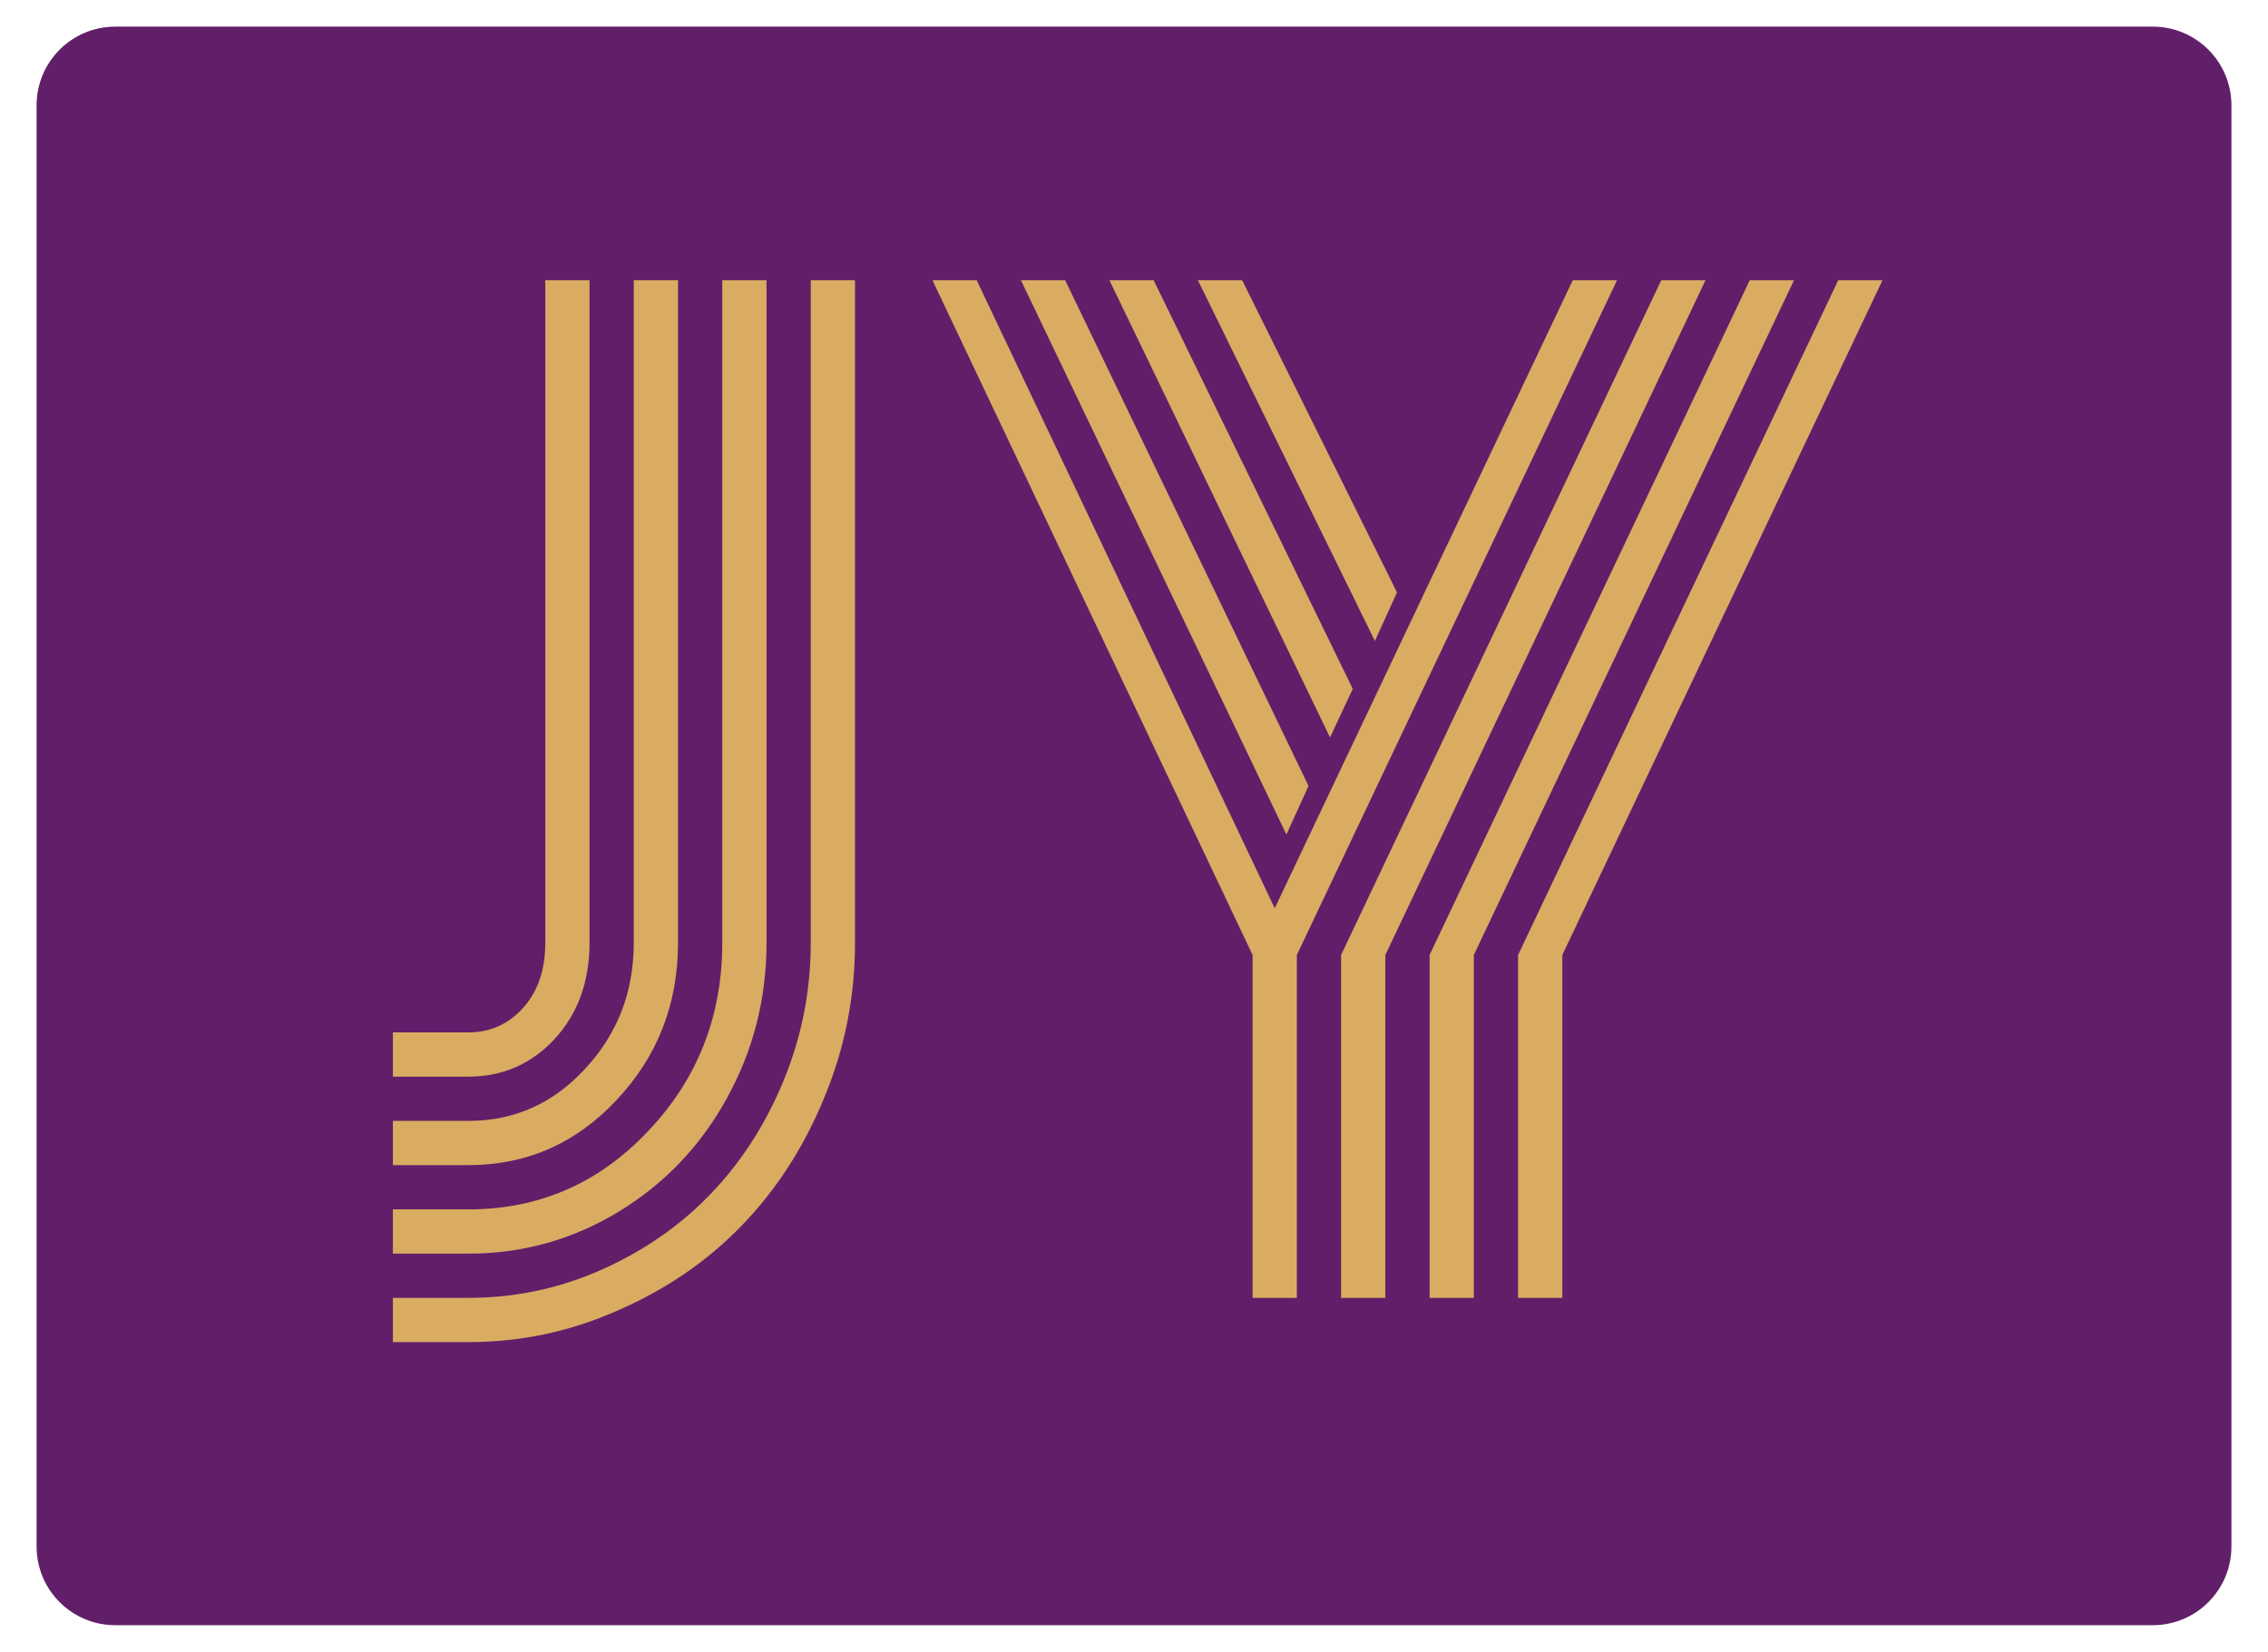 <svg width="173" height="126" viewBox="0 0 173 126" fill="none" xmlns="http://www.w3.org/2000/svg">
<path d="M2.791 8.032C2.791 4.719 5.477 2.032 8.791 2.032H164.21C167.524 2.032 170.21 4.719 170.21 8.032V63V117.968C170.21 121.281 167.524 123.968 164.21 123.968H8.791C5.477 123.968 2.791 121.281 2.791 117.968V8.032Z" fill="#611F69"/>
<path d="M35.734 82.125H29.969V78.75H35.734C37.391 78.75 38.781 78.125 39.906 76.875C41.031 75.625 41.594 73.969 41.594 71.906V21.375H44.969V71.906C44.969 74.875 44.078 77.328 42.297 79.266C40.516 81.172 38.328 82.125 35.734 82.125ZM35.734 88.875H29.969V85.5H35.734C39.234 85.5 42.203 84.172 44.641 81.516C47.109 78.859 48.344 75.656 48.344 71.906V21.375H51.719V71.906C51.719 76.594 50.156 80.594 47.031 83.906C43.938 87.219 40.172 88.875 35.734 88.875ZM35.734 95.625H29.969V92.25H35.734C41.109 92.25 45.672 90.266 49.422 86.297C53.203 82.328 55.094 77.531 55.094 71.906V21.375H58.469V71.906C58.469 76.188 57.453 80.156 55.422 83.812C53.422 87.438 50.672 90.312 47.172 92.438C43.672 94.562 39.859 95.625 35.734 95.625ZM35.734 102.375H29.969V99H35.734C39.297 99 42.688 98.281 45.906 96.844C49.125 95.406 51.891 93.484 54.203 91.078C56.547 88.641 58.406 85.75 59.781 82.406C61.156 79.062 61.844 75.562 61.844 71.906V21.375H65.219V71.906C65.219 76.031 64.438 79.969 62.875 83.719C61.344 87.469 59.25 90.719 56.594 93.469C53.969 96.188 50.828 98.344 47.172 99.938C43.547 101.562 39.734 102.375 35.734 102.375ZM99.812 59.953L98.125 63.656L77.875 21.375H81.25L99.812 59.953ZM103.188 52.547L101.453 56.25L84.625 21.375H88L103.188 52.547ZM106.562 45.188L104.875 48.891L91.375 21.375H94.75L106.562 45.188ZM102.297 72.844L126.719 21.375H130.094L105.672 72.844V99H102.297V72.844ZM109.047 72.844L133.469 21.375H136.844L112.422 72.844V99H109.047V72.844ZM115.797 72.844L140.219 21.375H143.594L119.172 72.844V99H115.797V72.844ZM97.234 69.281L119.969 21.375H123.344L98.922 72.844V99H95.547V72.844L71.125 21.375H74.5L97.234 69.281Z" fill="#D9AC61"/>
</svg>
